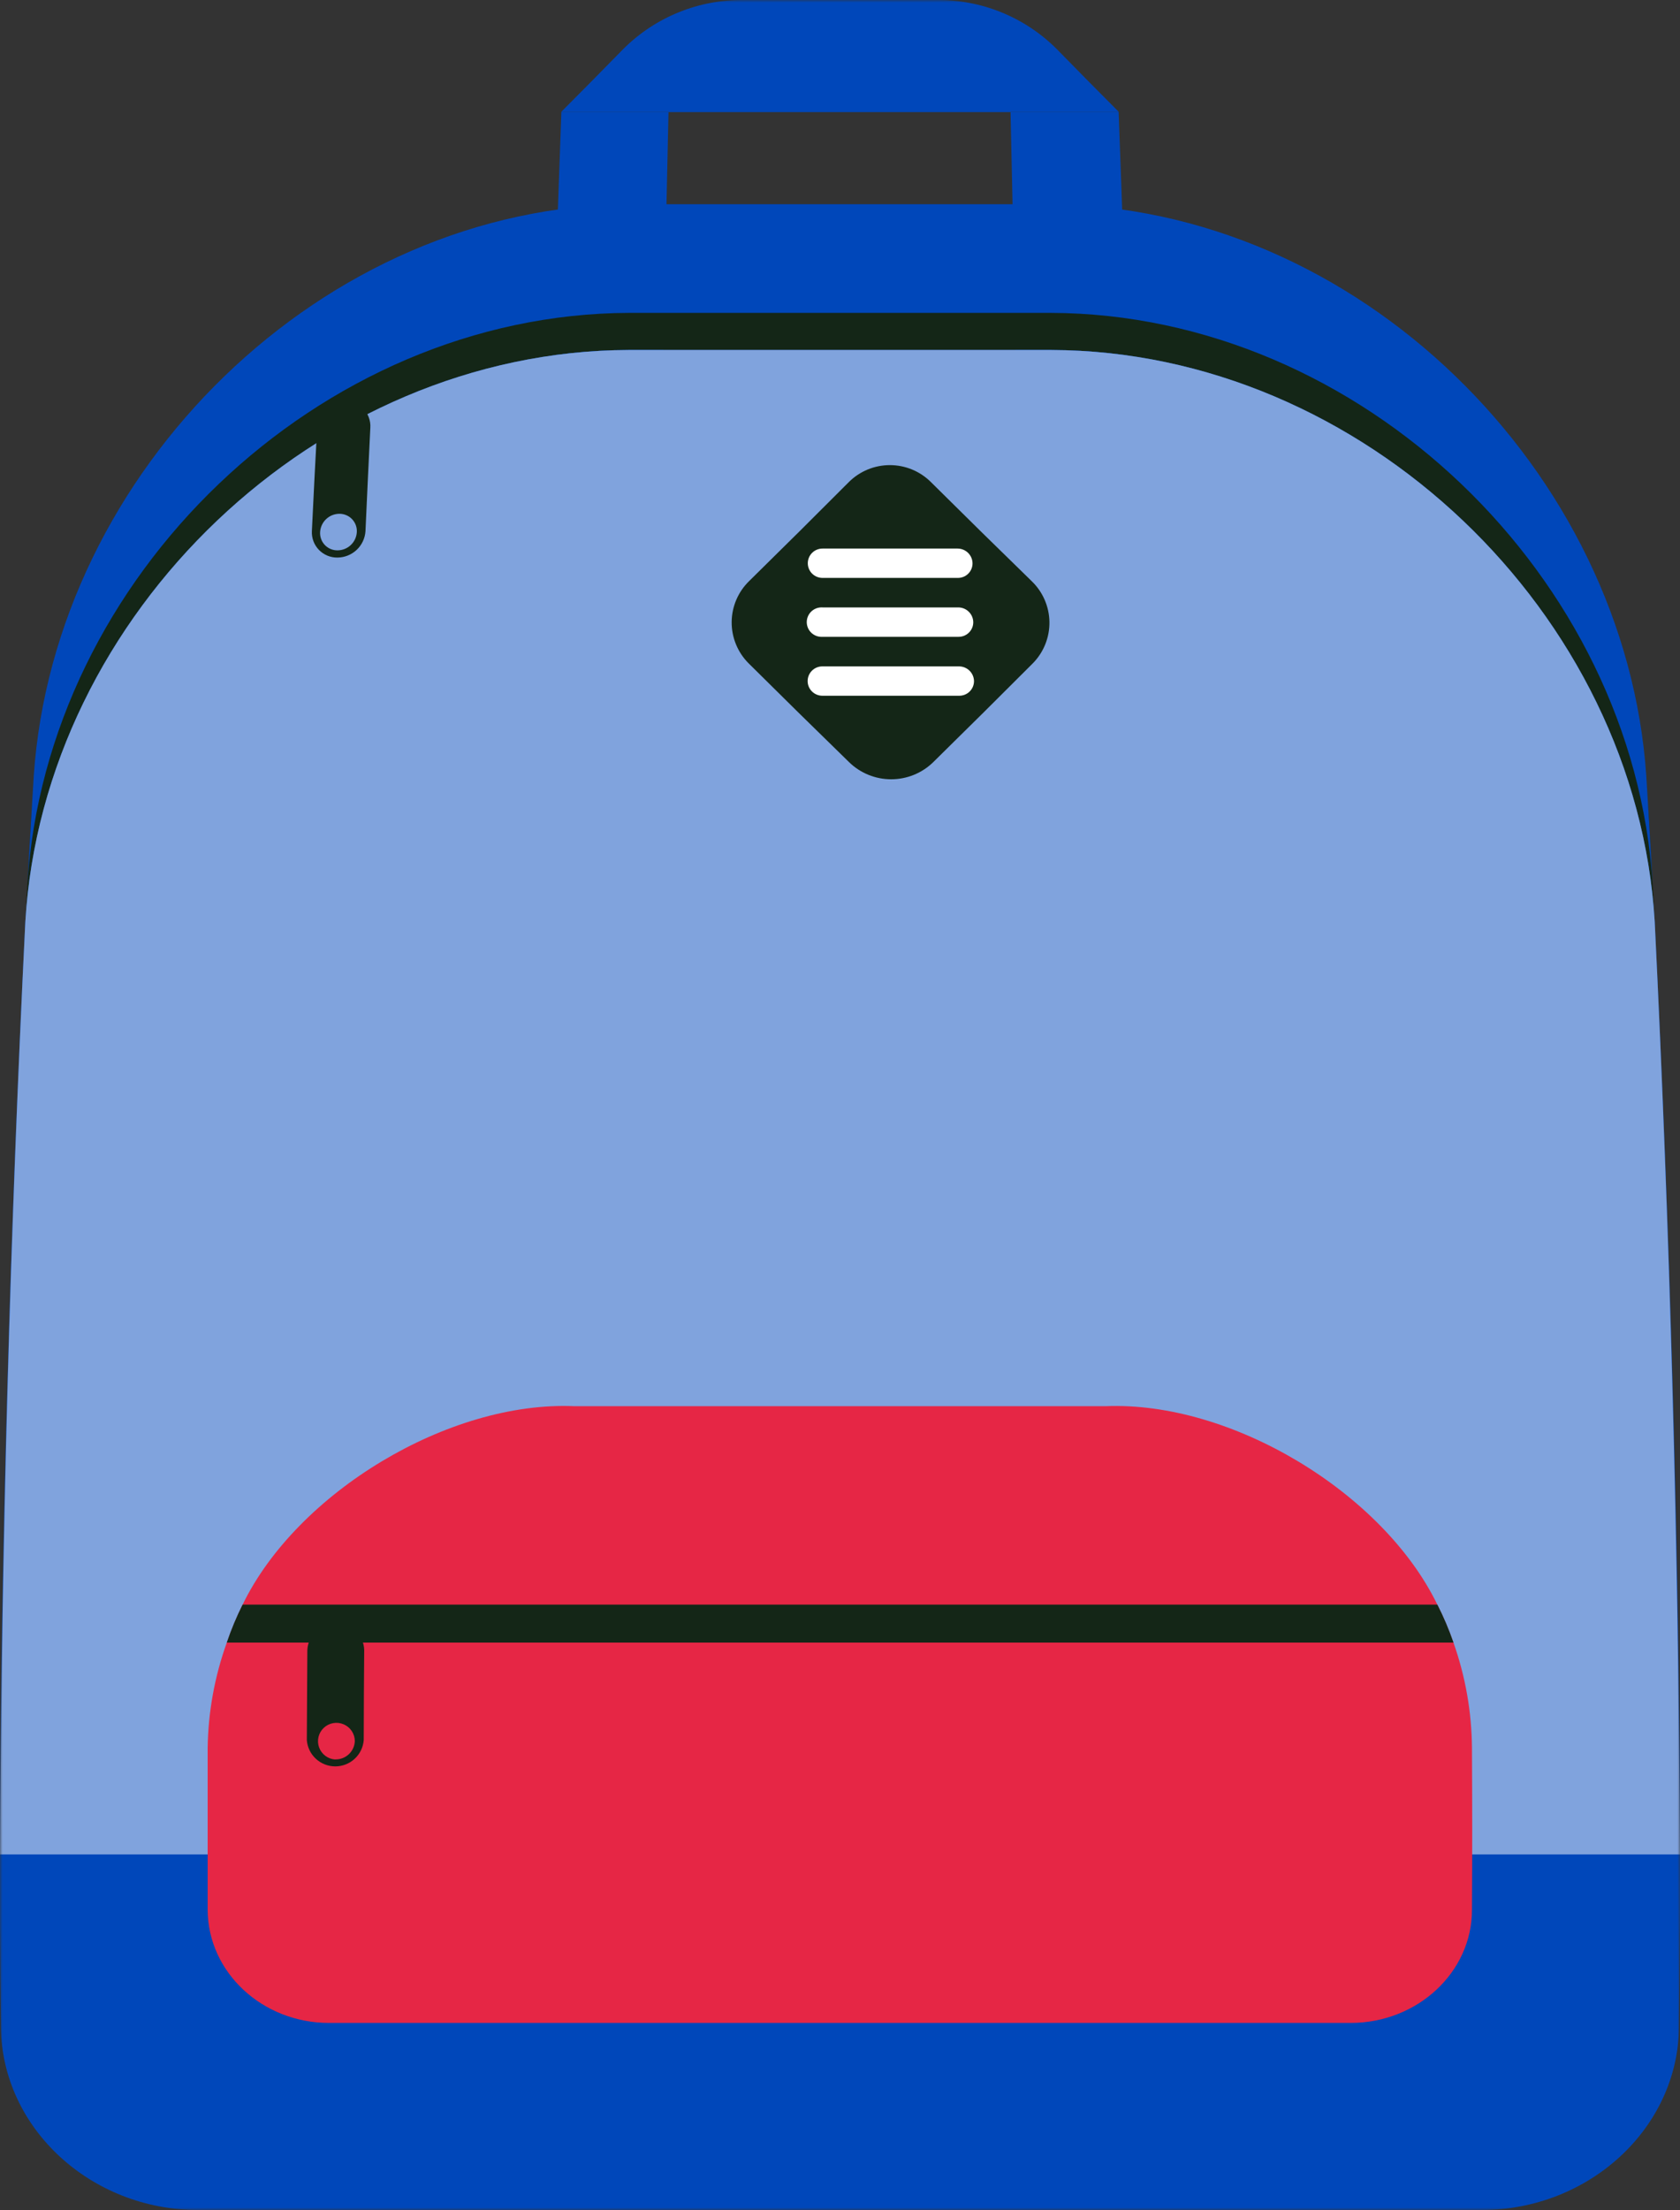 <svg width="324" height="426" viewBox="0 0 324 426" fill="none" xmlns="http://www.w3.org/2000/svg">
<rect x="0" y="0" width="324" height="426" fill="#333333" stroke="none"/>
<g clip-path="url(#clip0_29_456)">
<mask id="mask0_29_456" style="mask-type:luminance" maskUnits="userSpaceOnUse" x="0" y="0" width="324" height="426">
<path d="M324 0H0V426H324V0Z" fill="white"/>
</mask>
<g mask="url(#mask0_29_456)">
<path d="M108.265 21.606C107.471 43.364 107.105 54.244 106.433 76.012H127.795C128.213 54.244 128.436 43.364 128.925 21.606H108.265Z" fill="#0047BA"/>
<path d="M215.736 21.606H194.892C195.381 43.364 195.604 54.244 196.021 76.012H217.567C216.895 54.244 216.549 43.364 215.736 21.606Z" fill="#0047BA"/>
<path d="M215.736 21.535C211.127 16.912 208.839 14.59 204.302 9.967C201.328 6.858 197.76 4.375 193.809 2.663C189.857 0.951 185.601 0.046 181.292 0L142.708 0C138.399 0.046 134.143 0.951 130.192 2.663C126.24 4.375 122.672 6.858 119.698 9.967C115.161 14.59 112.873 16.912 108.265 21.535V21.606H215.736V21.535Z" fill="#0047BA"/>
<path d="M317.978 157.428C318.466 165.539 318.69 169.595 319.127 177.706C315.608 118.18 262.742 67.657 202.786 67.465H121.204C61.248 67.657 8.402 118.16 4.883 177.706C5.32 169.595 5.554 165.539 6.032 157.428C9.887 98.46 61.919 47.42 121.692 47.197H202.298C262.081 47.41 314.123 98.45 317.978 157.428Z" fill="#142617"/>
<path d="M317.5 149.57C318.019 157.966 318.263 162.153 318.731 170.538C315.089 111.205 262.518 60.489 202.613 60.307H121.366C61.482 60.499 8.911 111.215 5.279 170.538C5.747 162.153 5.991 157.966 6.51 149.57C10.488 90.835 62.184 39.542 121.885 39.36H202.094C261.806 39.572 313.522 90.825 317.5 149.57Z" fill="#0047BA"/>
<path d="M319.127 177.706C321.759 230.861 323.362 284.03 323.939 337.213H0.071C0.641 283.983 2.245 230.814 4.883 177.706C8.402 118.2 61.248 67.657 121.204 67.465H202.786C262.742 67.657 315.608 118.16 319.127 177.706Z" fill="#0047BA"/>
<path d="M0.071 337.223C0 350.536 0 357.197 0 370.509C0.081 389.986 17.171 405.753 37.923 405.753H286.016C306.788 405.753 323.878 389.986 323.959 370.509C324.02 357.197 323.959 350.536 323.959 337.223H0.071Z" fill="#0047BA"/>
<path d="M319.127 177.706C322.057 237.641 323.681 297.566 324 357.481H0C0.312 297.492 1.94 237.567 4.883 177.706C8.402 118.2 61.248 67.657 121.204 67.465H202.786C262.742 67.657 315.608 118.16 319.127 177.706Z" fill="#80A3DD"/>
<path d="M0 357.491C0 370.803 0 377.465 0.173 390.767C0.376 410.244 17.537 426 38.228 426H285.721C306.443 426 323.603 410.244 323.807 390.767C323.949 377.465 323.98 370.803 323.98 357.491H0Z" fill="#0047BA"/>
<path d="M283.88 336.949C283.941 349.43 283.951 355.676 283.88 368.147C283.88 380.182 273.352 389.936 260.484 389.936H63.445C50.597 389.936 40.11 380.182 40.049 368.147C40.049 355.676 40.049 349.43 40.049 336.949C40.144 330.016 41.392 323.147 43.741 316.62C44.618 314.125 45.637 311.681 46.793 309.3C57.281 287.714 86.536 269.991 110.818 271.056H213.182C237.464 270.042 266.709 287.714 277.197 309.3C278.377 311.677 279.417 314.122 280.31 316.62C282.622 323.153 283.829 330.023 283.88 336.949Z" fill="#E62645"/>
<path d="M64.656 339.159C63.965 339.116 63.303 338.873 62.75 338.459C62.197 338.046 61.777 337.48 61.541 336.832C61.306 336.184 61.266 335.482 61.425 334.811C61.585 334.141 61.937 333.531 62.44 333.058C62.942 332.584 63.572 332.267 64.252 332.145C64.933 332.023 65.635 332.102 66.271 332.373C66.907 332.643 67.45 333.092 67.834 333.665C68.217 334.239 68.424 334.912 68.43 335.601C68.395 336.567 67.979 337.481 67.272 338.143C66.566 338.806 65.625 339.164 64.656 339.139M64.798 312.94C63.384 312.902 62.012 313.419 60.978 314.381C59.945 315.343 59.333 316.672 59.274 318.081C59.224 325.016 59.203 328.473 59.173 335.408C59.276 336.788 59.899 338.079 60.917 339.02C61.935 339.962 63.272 340.485 64.661 340.485C66.049 340.485 67.387 339.962 68.404 339.02C69.422 338.079 70.045 336.788 70.149 335.408C70.149 328.473 70.2 325.016 70.24 318.081C70.224 317.386 70.071 316.701 69.788 316.066C69.505 315.431 69.1 314.858 68.594 314.38C68.088 313.902 67.492 313.529 66.84 313.282C66.189 313.035 65.495 312.918 64.798 312.94Z" fill="#142617"/>
<path d="M280.31 316.621H43.741C44.586 314.113 45.606 311.667 46.793 309.3H277.197C278.409 311.663 279.449 314.109 280.31 316.621Z" fill="#142617"/>
<path d="M65.103 106.084C64.645 106.091 64.191 106.003 63.769 105.826C63.346 105.65 62.965 105.388 62.649 105.058C62.333 104.727 62.089 104.336 61.932 103.907C61.775 103.478 61.708 103.022 61.736 102.566C61.788 101.619 62.199 100.727 62.887 100.072C63.575 99.416 64.487 99.047 65.439 99.038C65.898 99.033 66.353 99.122 66.775 99.3C67.198 99.477 67.58 99.74 67.897 100.071C68.213 100.402 68.458 100.794 68.617 101.223C68.775 101.652 68.843 102.11 68.816 102.566C68.762 103.513 68.348 104.404 67.658 105.057C66.968 105.711 66.055 106.078 65.103 106.084ZM66.548 77.29C65.167 77.31 63.845 77.85 62.847 78.802C61.849 79.753 61.248 81.046 61.166 82.42C60.739 90.399 60.526 94.384 60.149 102.363C60.113 103.029 60.215 103.696 60.448 104.321C60.682 104.946 61.043 105.516 61.508 105.996C61.973 106.475 62.532 106.854 63.151 107.108C63.769 107.363 64.434 107.487 65.103 107.473C66.476 107.459 67.792 106.928 68.79 105.989C69.787 105.049 70.392 103.769 70.484 102.404C70.84 94.424 71.034 90.44 71.42 82.46C71.465 81.802 71.373 81.141 71.15 80.519C70.927 79.897 70.578 79.328 70.125 78.847C69.672 78.365 69.124 77.982 68.515 77.721C67.907 77.46 67.251 77.327 66.588 77.33" fill="#142617"/>
<path d="M163.775 146.934C155.932 139.289 152.046 135.467 144.336 127.822C143.3 126.777 142.482 125.539 141.928 124.178C141.374 122.817 141.095 121.36 141.107 119.891C141.119 118.423 141.423 116.971 141.999 115.619C142.576 114.268 143.415 113.043 144.468 112.016C152.24 104.371 156.095 100.548 163.724 92.903C165.821 90.823 168.659 89.655 171.618 89.655C174.577 89.655 177.415 90.823 179.512 92.903C187.222 100.548 191.118 104.371 198.961 112.016C200.023 113.034 200.872 114.252 201.46 115.599C202.049 116.946 202.364 118.395 202.389 119.864C202.413 121.333 202.146 122.792 201.604 124.158C201.061 125.523 200.253 126.769 199.226 127.822C191.586 135.467 187.731 139.289 179.959 146.934C177.794 149.037 174.89 150.213 171.867 150.213C168.844 150.213 165.94 149.037 163.775 146.934Z" fill="#142617"/>
<path d="M184.751 111.397H158.628C157.875 111.397 157.153 111.099 156.621 110.569C156.089 110.038 155.79 109.319 155.79 108.568C155.79 107.818 156.089 107.099 156.621 106.568C157.153 106.038 157.875 105.74 158.628 105.74H184.679C185.435 105.742 186.16 106.04 186.698 106.568C187.236 107.097 187.545 107.815 187.558 108.568C187.562 108.939 187.492 109.307 187.352 109.651C187.212 109.995 187.005 110.307 186.743 110.57C186.481 110.834 186.169 111.042 185.825 111.184C185.481 111.326 185.112 111.398 184.74 111.397" fill="white"/>
<path d="M184.873 122.753H158.608C158.22 122.776 157.832 122.72 157.466 122.588C157.101 122.456 156.767 122.251 156.484 121.986C156.202 121.72 155.976 121.4 155.822 121.044C155.669 120.689 155.589 120.306 155.589 119.919C155.589 119.532 155.669 119.149 155.822 118.794C155.976 118.438 156.202 118.118 156.484 117.852C156.767 117.587 157.101 117.382 157.466 117.25C157.832 117.118 158.22 117.062 158.608 117.085H184.801C185.56 117.085 186.288 117.381 186.83 117.91C187.372 118.439 187.685 119.158 187.7 119.914C187.705 120.287 187.634 120.657 187.493 121.003C187.352 121.348 187.143 121.662 186.879 121.927C186.615 122.191 186.3 122.4 185.954 122.542C185.608 122.684 185.237 122.756 184.862 122.753" fill="white"/>
<path d="M184.984 134.109H158.597C157.845 134.109 157.123 133.81 156.591 133.28C156.058 132.749 155.759 132.03 155.759 131.28C155.759 130.529 156.058 129.81 156.591 129.279C157.123 128.749 157.845 128.451 158.597 128.451H184.934C185.694 128.448 186.425 128.743 186.969 129.272C187.513 129.801 187.827 130.522 187.843 131.28C187.844 131.653 187.771 132.023 187.628 132.369C187.484 132.714 187.273 133.027 187.008 133.29C186.742 133.553 186.426 133.761 186.078 133.902C185.731 134.042 185.359 134.113 184.984 134.109Z" fill="white"/>
</g>
</g>
<defs>
<clipPath id="clip0_29_456">
<rect width="324" height="426" fill="white"/>
</clipPath>
</defs>
</svg>
